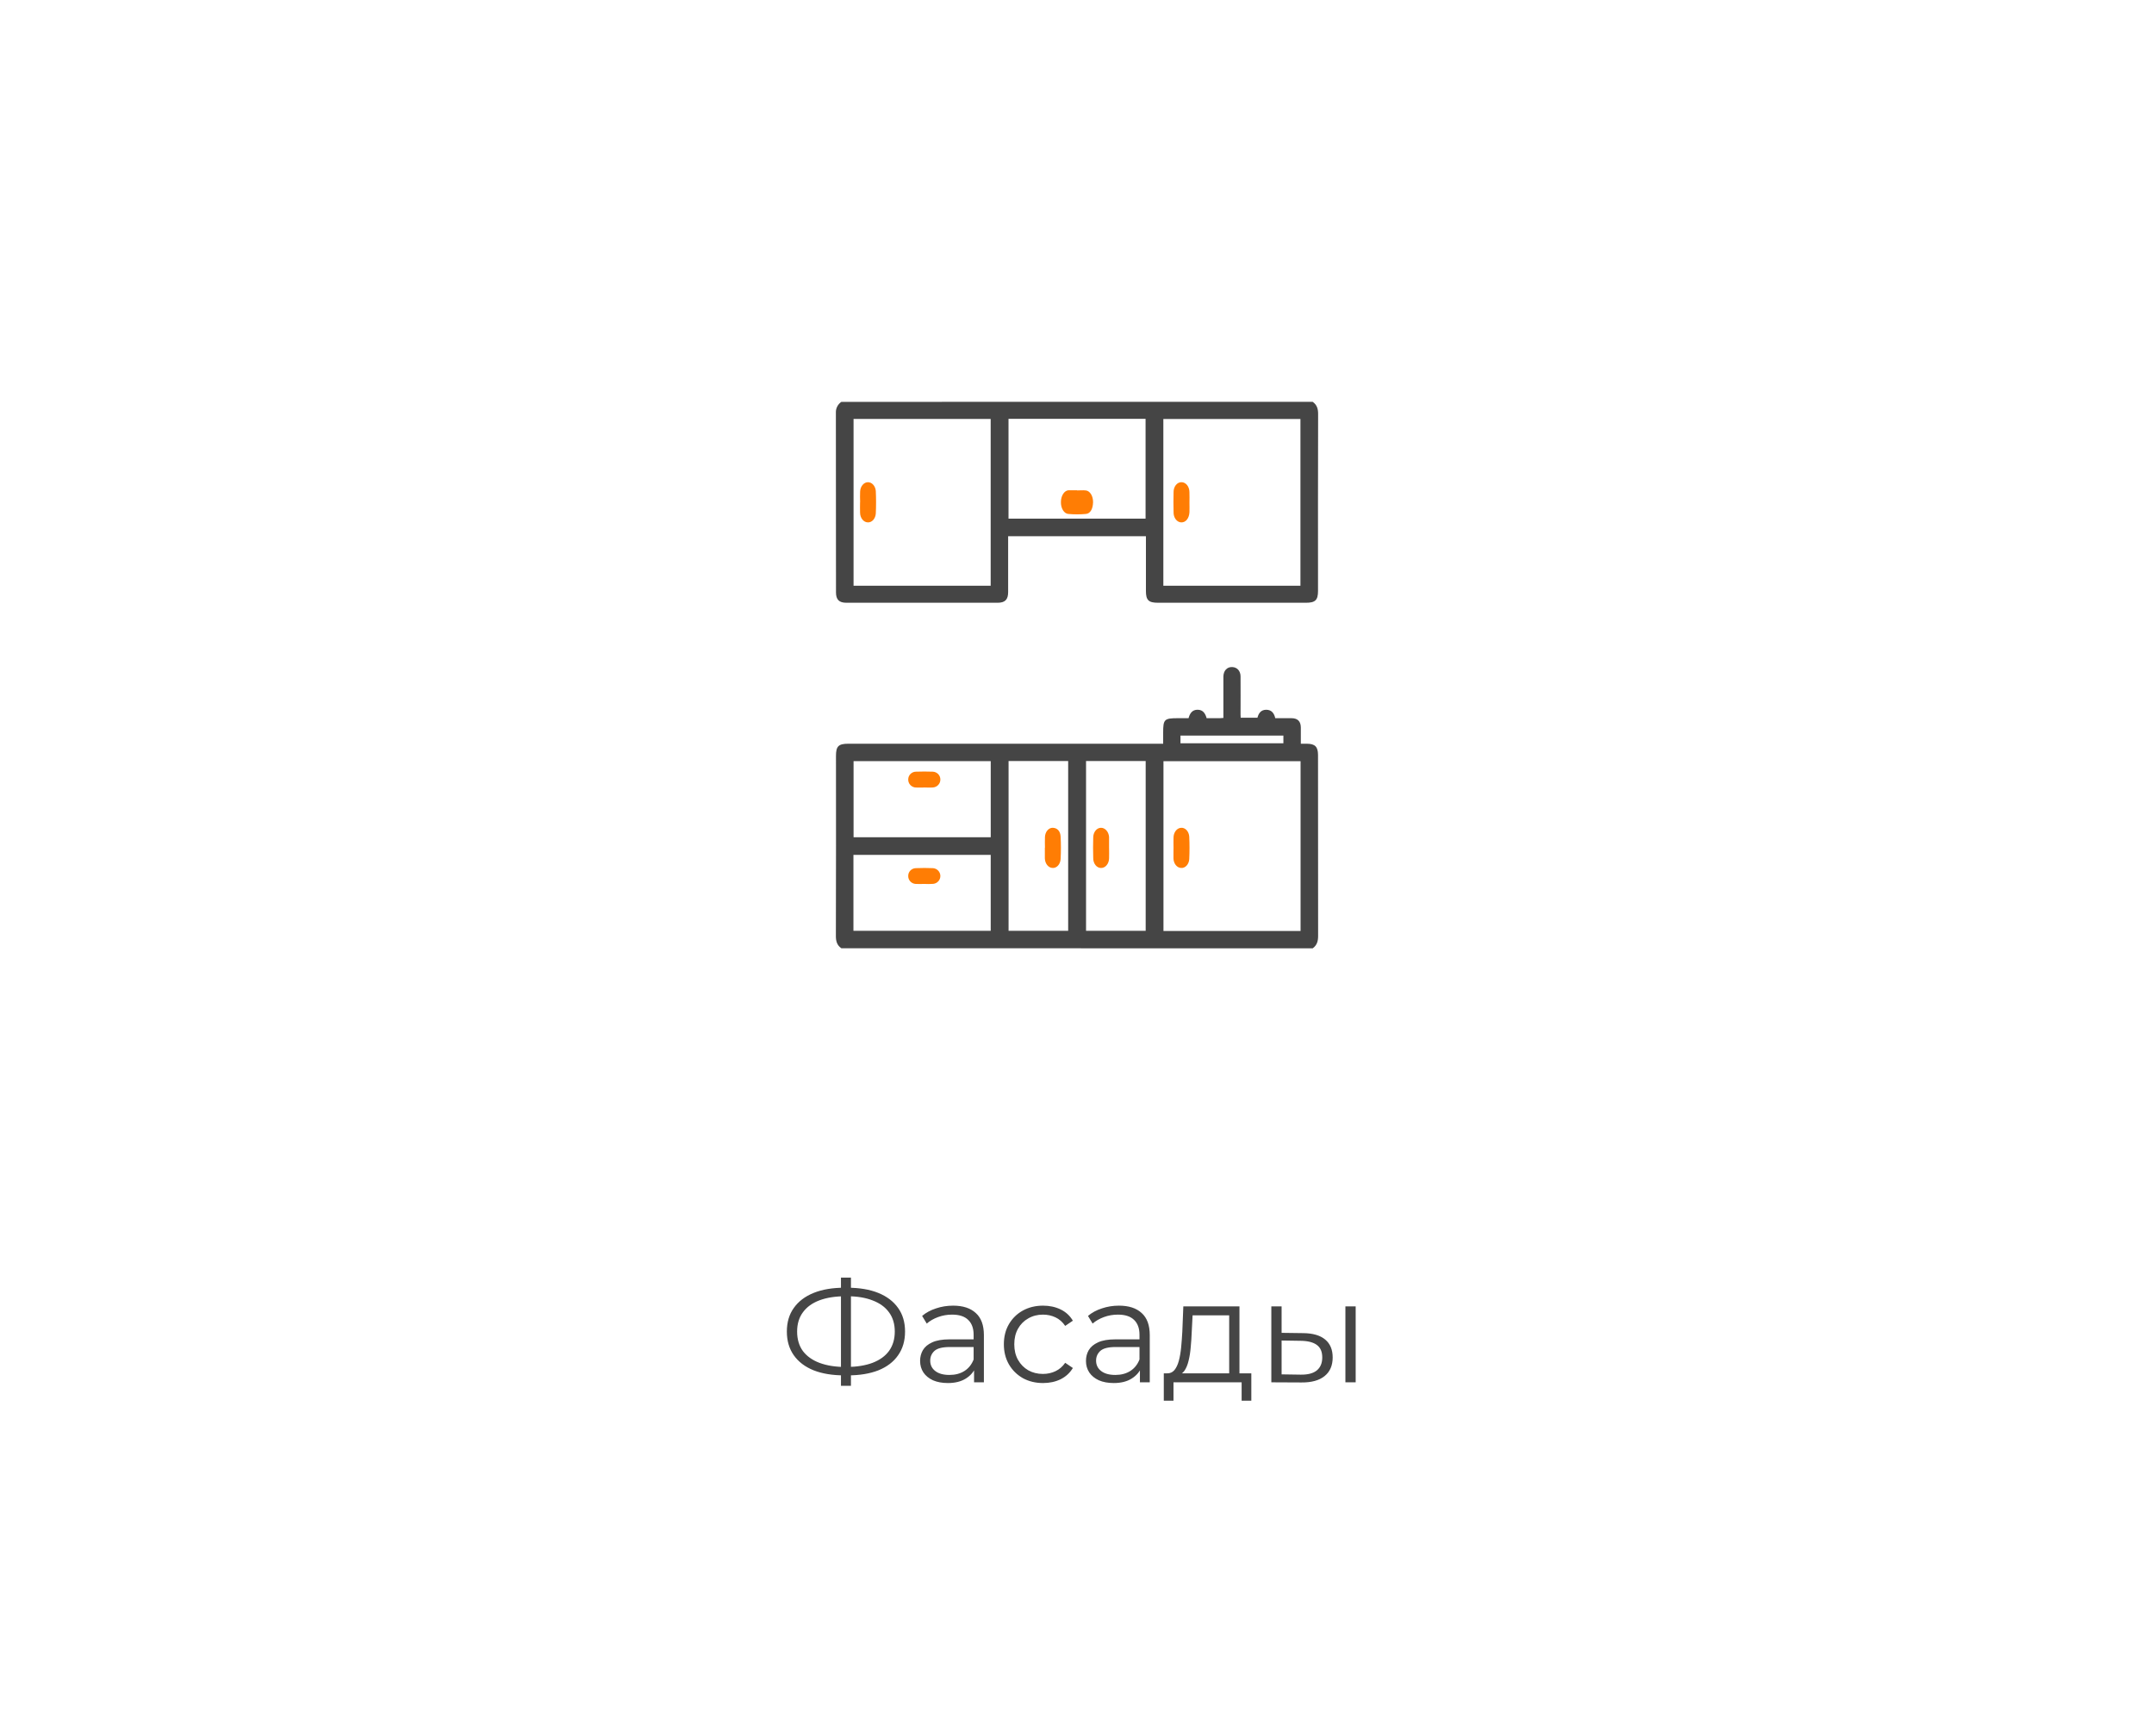 <svg width="268" height="216" viewBox="0 0 268 216" fill="none" xmlns="http://www.w3.org/2000/svg">
<g filter="url(#filter0_d_83_270)">
<rect x="8" y="6" width="252" height="200" rx="5" fill="white"/>
</g>
<path d="M105.082 171.136C103.582 171.136 102.298 170.926 101.23 170.506C100.162 170.074 99.34 169.45 98.764 168.634C98.188 167.818 97.9 166.834 97.9 165.682C97.9 164.53 98.188 163.552 98.764 162.748C99.34 161.932 100.162 161.308 101.23 160.876C102.298 160.444 103.582 160.228 105.082 160.228C105.094 160.228 105.124 160.228 105.172 160.228C105.22 160.228 105.268 160.228 105.316 160.228C105.364 160.228 105.394 160.228 105.406 160.228C106.918 160.228 108.208 160.444 109.276 160.876C110.344 161.308 111.166 161.932 111.742 162.748C112.318 163.552 112.606 164.53 112.606 165.682C112.606 166.834 112.318 167.818 111.742 168.634C111.178 169.45 110.362 170.074 109.294 170.506C108.226 170.926 106.948 171.136 105.46 171.136C105.436 171.136 105.394 171.136 105.334 171.136C105.286 171.136 105.232 171.136 105.172 171.136C105.124 171.136 105.094 171.136 105.082 171.136ZM105.226 170.092C105.25 170.092 105.274 170.092 105.298 170.092C105.322 170.092 105.34 170.092 105.352 170.092C106.612 170.08 107.686 169.906 108.574 169.57C109.474 169.222 110.158 168.724 110.626 168.076C111.094 167.416 111.328 166.618 111.328 165.682C111.328 164.734 111.088 163.936 110.608 163.288C110.14 162.64 109.462 162.148 108.574 161.812C107.698 161.464 106.636 161.29 105.388 161.29C105.376 161.29 105.352 161.29 105.316 161.29C105.28 161.29 105.25 161.29 105.226 161.29C103.954 161.29 102.868 161.458 101.968 161.794C101.068 162.13 100.378 162.628 99.898 163.288C99.418 163.936 99.178 164.734 99.178 165.682C99.178 166.642 99.418 167.452 99.898 168.112C100.39 168.76 101.086 169.252 101.986 169.588C102.898 169.924 103.978 170.092 105.226 170.092ZM104.632 172.432V158.968H105.874V172.432H104.632ZM121.192 172V169.912L121.138 169.57V166.078C121.138 165.274 120.91 164.656 120.454 164.224C120.01 163.792 119.344 163.576 118.456 163.576C117.844 163.576 117.262 163.678 116.71 163.882C116.158 164.086 115.69 164.356 115.306 164.692L114.73 163.738C115.21 163.33 115.786 163.018 116.458 162.802C117.13 162.574 117.838 162.46 118.582 162.46C119.806 162.46 120.748 162.766 121.408 163.378C122.08 163.978 122.416 164.896 122.416 166.132V172H121.192ZM117.934 172.09C117.226 172.09 116.608 171.976 116.08 171.748C115.564 171.508 115.168 171.184 114.892 170.776C114.616 170.356 114.478 169.876 114.478 169.336C114.478 168.844 114.592 168.4 114.82 168.004C115.06 167.596 115.444 167.272 115.972 167.032C116.512 166.78 117.232 166.654 118.132 166.654H121.39V167.608H118.168C117.256 167.608 116.62 167.77 116.26 168.094C115.912 168.418 115.738 168.82 115.738 169.3C115.738 169.84 115.948 170.272 116.368 170.596C116.788 170.92 117.376 171.082 118.132 171.082C118.852 171.082 119.47 170.92 119.986 170.596C120.514 170.26 120.898 169.78 121.138 169.156L121.426 170.038C121.186 170.662 120.766 171.16 120.166 171.532C119.578 171.904 118.834 172.09 117.934 172.09ZM129.778 172.09C128.842 172.09 128.002 171.886 127.258 171.478C126.526 171.058 125.95 170.488 125.53 169.768C125.11 169.036 124.9 168.202 124.9 167.266C124.9 166.318 125.11 165.484 125.53 164.764C125.95 164.044 126.526 163.48 127.258 163.072C128.002 162.664 128.842 162.46 129.778 162.46C130.582 162.46 131.308 162.616 131.956 162.928C132.604 163.24 133.114 163.708 133.486 164.332L132.532 164.98C132.208 164.5 131.806 164.146 131.326 163.918C130.846 163.69 130.324 163.576 129.76 163.576C129.088 163.576 128.482 163.732 127.942 164.044C127.402 164.344 126.976 164.77 126.664 165.322C126.352 165.874 126.196 166.522 126.196 167.266C126.196 168.01 126.352 168.658 126.664 169.21C126.976 169.762 127.402 170.194 127.942 170.506C128.482 170.806 129.088 170.956 129.76 170.956C130.324 170.956 130.846 170.842 131.326 170.614C131.806 170.386 132.208 170.038 132.532 169.57L133.486 170.218C133.114 170.83 132.604 171.298 131.956 171.622C131.308 171.934 130.582 172.09 129.778 172.09ZM141.829 172V169.912L141.775 169.57V166.078C141.775 165.274 141.547 164.656 141.091 164.224C140.647 163.792 139.981 163.576 139.093 163.576C138.481 163.576 137.899 163.678 137.347 163.882C136.795 164.086 136.327 164.356 135.943 164.692L135.367 163.738C135.847 163.33 136.423 163.018 137.095 162.802C137.767 162.574 138.475 162.46 139.219 162.46C140.443 162.46 141.385 162.766 142.045 163.378C142.717 163.978 143.053 164.896 143.053 166.132V172H141.829ZM138.571 172.09C137.863 172.09 137.245 171.976 136.717 171.748C136.201 171.508 135.805 171.184 135.529 170.776C135.253 170.356 135.115 169.876 135.115 169.336C135.115 168.844 135.229 168.4 135.457 168.004C135.697 167.596 136.081 167.272 136.609 167.032C137.149 166.78 137.869 166.654 138.769 166.654H142.027V167.608H138.805C137.893 167.608 137.257 167.77 136.897 168.094C136.549 168.418 136.375 168.82 136.375 169.3C136.375 169.84 136.585 170.272 137.005 170.596C137.425 170.92 138.013 171.082 138.769 171.082C139.489 171.082 140.107 170.92 140.623 170.596C141.151 170.26 141.535 169.78 141.775 169.156L142.063 170.038C141.823 170.662 141.403 171.16 140.803 171.532C140.215 171.904 139.471 172.09 138.571 172.09ZM152.935 171.388V163.666H148.381L148.273 165.772C148.249 166.408 148.207 167.032 148.147 167.644C148.099 168.256 148.009 168.82 147.877 169.336C147.757 169.84 147.583 170.254 147.355 170.578C147.127 170.89 146.833 171.07 146.473 171.118L145.195 170.884C145.567 170.896 145.873 170.764 146.113 170.488C146.353 170.2 146.539 169.81 146.671 169.318C146.803 168.826 146.899 168.268 146.959 167.644C147.019 167.008 147.067 166.36 147.103 165.7L147.229 162.55H154.213V171.388H152.935ZM144.799 174.286V170.884H155.689V174.286H154.483V172H146.005V174.286H144.799ZM167.395 172V162.55H168.673V172H167.395ZM162.157 165.88C163.345 165.892 164.251 166.156 164.875 166.672C165.499 167.188 165.811 167.932 165.811 168.904C165.811 169.912 165.475 170.686 164.803 171.226C164.131 171.766 163.171 172.03 161.923 172.018L158.179 172V162.55H159.457V165.844L162.157 165.88ZM161.833 171.046C162.721 171.058 163.387 170.884 163.831 170.524C164.287 170.152 164.515 169.612 164.515 168.904C164.515 168.196 164.293 167.68 163.849 167.356C163.405 167.02 162.733 166.846 161.833 166.834L159.457 166.798V171.01L161.833 171.046Z" fill="#454545"/>
<rect width="100" height="100" transform="translate(84 34)" fill="white"/>
<path d="M104.682 117.99C104.134 117.618 103.998 117.101 104 116.455C104.019 108.989 104.023 101.522 104.012 94.057C104.012 92.847 104.326 92.54 105.562 92.54H144.72V91.183C144.72 89.488 144.852 89.362 146.595 89.362H147.879C148.041 88.767 148.333 88.312 149.002 88.312C149.67 88.312 149.966 88.769 150.128 89.36H151.814C151.922 89.36 152.03 89.346 152.214 89.332V85.421C152.214 85.001 152.214 84.581 152.214 84.163C152.234 83.445 152.673 82.975 153.305 83.001C153.905 83.015 154.341 83.464 154.349 84.15C154.363 85.734 154.349 87.33 154.349 88.92C154.349 89.031 154.359 89.14 154.367 89.304H156.452C156.588 88.773 156.88 88.314 157.544 88.314C158.208 88.314 158.528 88.746 158.668 89.364C159.359 89.364 160.027 89.364 160.695 89.364C161.451 89.364 161.839 89.76 161.849 90.508C161.859 91.166 161.849 91.823 161.849 92.542C162.149 92.542 162.388 92.542 162.628 92.542C163.618 92.554 163.98 92.92 163.988 93.928V94.126C163.988 101.569 163.992 109.014 164 116.459C164 117.105 163.856 117.618 163.324 118L104.682 117.99ZM161.817 115.84V94.714H144.758V115.84H161.817ZM123.266 94.706H106.201V104.174H123.266V94.706ZM106.185 115.822H123.264V106.368H106.185V115.822ZM135.125 94.69V115.816H142.544V94.69H135.125ZM125.486 94.69V115.816H132.901V94.69H125.486ZM146.875 92.488H159.679V91.53H146.875V92.488Z" fill="#454545"/>
<path d="M163.324 50C163.858 50.373 164.002 50.879 164 51.514C163.983 58.851 163.979 66.187 163.988 73.523C163.988 74.671 163.654 75 162.482 75H144.081C142.903 75 142.575 74.679 142.575 73.529C142.575 71.274 142.575 69.019 142.575 66.72H125.433V67.416C125.433 69.499 125.433 71.583 125.433 73.667C125.433 74.609 125.055 74.998 124.117 75C117.85 75 111.58 75 105.307 75C104.402 75 104.014 74.611 104.014 73.714C104.014 66.247 104.01 58.781 104 51.315C103.994 51.059 104.053 50.804 104.172 50.575C104.291 50.346 104.466 50.149 104.682 50.002L163.324 50ZM123.259 52.128H106.199V72.881H123.259V52.128ZM161.8 72.883V52.132H144.743V72.883H161.8ZM125.479 52.113V64.535H142.531V52.113H125.479Z" fill="#454545"/>
<path d="M146.01 105.465C146.01 105.05 145.994 104.634 146.01 104.221C146.011 103.908 146.109 103.606 146.282 103.38C146.455 103.153 146.691 103.018 146.941 103.003C147.192 102.98 147.441 103.081 147.633 103.286C147.825 103.491 147.945 103.783 147.966 104.098C148.011 105.03 148.011 105.965 147.966 106.898C147.946 107.213 147.828 107.506 147.636 107.711C147.445 107.917 147.196 108.02 146.945 107.997C146.694 107.987 146.456 107.855 146.281 107.631C146.105 107.406 146.006 107.105 146.003 106.79C145.994 106.342 146.01 105.899 146.01 105.465Z" fill="#FF7D04"/>
<path d="M114.961 97.99C114.625 97.99 114.29 98.012 113.958 97.99C113.826 97.986 113.697 97.957 113.578 97.903C113.458 97.849 113.35 97.771 113.261 97.675C113.172 97.58 113.103 97.467 113.059 97.345C113.014 97.222 112.995 97.092 113.001 96.962C113.006 96.709 113.11 96.469 113.293 96.292C113.475 96.115 113.72 96.017 113.975 96.019C114.665 95.995 115.357 95.993 116.038 96.019C116.292 96.023 116.535 96.125 116.715 96.304C116.895 96.483 116.997 96.724 117 96.977C117.006 97.229 116.915 97.474 116.744 97.661C116.573 97.849 116.336 97.964 116.083 97.983C115.708 98.018 115.332 97.983 114.957 97.983L114.961 97.99Z" fill="#FF7D04"/>
<path d="M114.983 109.986C114.629 109.986 114.271 110.012 113.919 109.986C113.665 109.971 113.427 109.858 113.256 109.672C113.084 109.486 112.993 109.241 113 108.989C112.998 108.736 113.096 108.493 113.274 108.312C113.451 108.131 113.694 108.027 113.949 108.023C114.657 107.993 115.371 107.991 116.079 108.023C116.326 108.04 116.558 108.148 116.729 108.327C116.899 108.505 116.996 108.74 117 108.986C117.004 109.231 116.915 109.469 116.75 109.653C116.586 109.836 116.358 109.952 116.111 109.977C115.737 110.004 115.361 110.007 114.987 109.986H114.983Z" fill="#FF7D04"/>
<path d="M137.992 105.529C137.992 105.945 138.01 106.361 137.992 106.775C137.991 106.938 137.964 107.098 137.914 107.248C137.863 107.398 137.789 107.534 137.697 107.647C137.604 107.761 137.495 107.851 137.375 107.911C137.255 107.972 137.126 108.002 136.997 108C136.867 108.003 136.739 107.973 136.619 107.911C136.499 107.85 136.39 107.759 136.298 107.644C136.207 107.528 136.135 107.391 136.087 107.239C136.039 107.088 136.016 106.926 136.019 106.763C135.995 105.908 135.993 105.05 136.019 104.192C136.023 103.877 136.125 103.575 136.303 103.353C136.481 103.13 136.722 103.004 136.973 103C137.223 102.996 137.466 103.109 137.654 103.318C137.842 103.526 137.961 103.814 137.99 104.127C137.993 104.178 137.993 104.23 137.99 104.281V105.527L137.992 105.529Z" fill="#FF7D04"/>
<path d="M130.013 105.474C130.013 105.033 129.991 104.589 130.013 104.152C130.024 103.836 130.133 103.538 130.316 103.323C130.5 103.107 130.744 102.992 130.995 103C131.552 103.024 131.923 103.414 131.962 104.082C132.013 105.015 132.013 105.952 131.962 106.885C131.945 107.201 131.829 107.496 131.64 107.704C131.451 107.912 131.203 108.018 130.952 107.997C130.703 107.989 130.465 107.86 130.288 107.638C130.111 107.417 130.008 107.118 130 106.804C130 106.752 130 106.699 130 106.647V105.479L130.013 105.474Z" fill="#FF7D04"/>
<path d="M107.017 62.462C107 62.022 107 61.581 107.017 61.141C107.035 60.835 107.143 60.549 107.32 60.338C107.497 60.127 107.73 60.007 107.974 60C108.217 59.994 108.454 60.102 108.638 60.303C108.822 60.505 108.939 60.785 108.967 61.09C109.011 62.023 109.011 62.958 108.967 63.891C108.947 64.207 108.829 64.499 108.639 64.707C108.449 64.913 108.202 65.018 107.951 64.997C107.7 64.987 107.463 64.855 107.288 64.63C107.113 64.405 107.013 64.103 107.01 63.788C106.988 63.349 107.01 62.908 107.01 62.467L107.017 62.462Z" fill="#FF7D04"/>
<path d="M147.993 62.555C147.993 62.945 148.009 63.335 147.993 63.723C147.955 64.502 147.53 65.02 146.969 64.999C146.84 64.996 146.712 64.96 146.594 64.894C146.475 64.828 146.369 64.733 146.28 64.614C146.191 64.496 146.122 64.356 146.077 64.203C146.031 64.051 146.011 63.888 146.016 63.726C145.996 62.896 145.994 62.064 146.016 61.234C146.014 61.071 146.038 60.91 146.086 60.759C146.135 60.608 146.207 60.47 146.298 60.355C146.39 60.24 146.499 60.149 146.619 60.088C146.739 60.027 146.867 59.997 146.997 60C147.126 59.999 147.255 60.029 147.375 60.09C147.495 60.152 147.604 60.242 147.696 60.356C147.789 60.471 147.862 60.607 147.912 60.758C147.962 60.908 147.988 61.069 147.989 61.232C148.011 61.671 147.993 62.113 147.993 62.555Z" fill="#FF7D04"/>
<path d="M134.011 61.023C134.367 61.023 134.723 60.986 135.078 61.023C135.332 61.041 135.571 61.207 135.744 61.485C135.916 61.763 136.008 62.13 135.999 62.508C135.969 63.343 135.655 63.899 135.113 63.949C134.383 64.017 133.651 64.017 132.921 63.949C132.666 63.932 132.426 63.766 132.254 63.487C132.081 63.208 131.99 62.839 132.001 62.461C132.002 62.086 132.1 61.727 132.274 61.456C132.449 61.185 132.686 61.023 132.938 61.003C132.98 60.999 133.021 60.999 133.063 61.003H134L134.011 61.023Z" fill="#FF7D04"/>
<defs>
<filter id="filter0_d_83_270" x="0" y="0" width="268" height="216" filterUnits="userSpaceOnUse" color-interpolation-filters="sRGB">
<feFlood flood-opacity="0" result="BackgroundImageFix"/>
<feColorMatrix in="SourceAlpha" type="matrix" values="0 0 0 0 0 0 0 0 0 0 0 0 0 0 0 0 0 0 127 0" result="hardAlpha"/>
<feOffset dy="2"/>
<feGaussianBlur stdDeviation="4"/>
<feComposite in2="hardAlpha" operator="out"/>
<feColorMatrix type="matrix" values="0 0 0 0 0 0 0 0 0 0 0 0 0 0 0 0 0 0 0.25 0"/>
<feBlend mode="normal" in2="BackgroundImageFix" result="effect1_dropShadow_83_270"/>
<feBlend mode="normal" in="SourceGraphic" in2="effect1_dropShadow_83_270" result="shape"/>
</filter>
</defs>
</svg>
